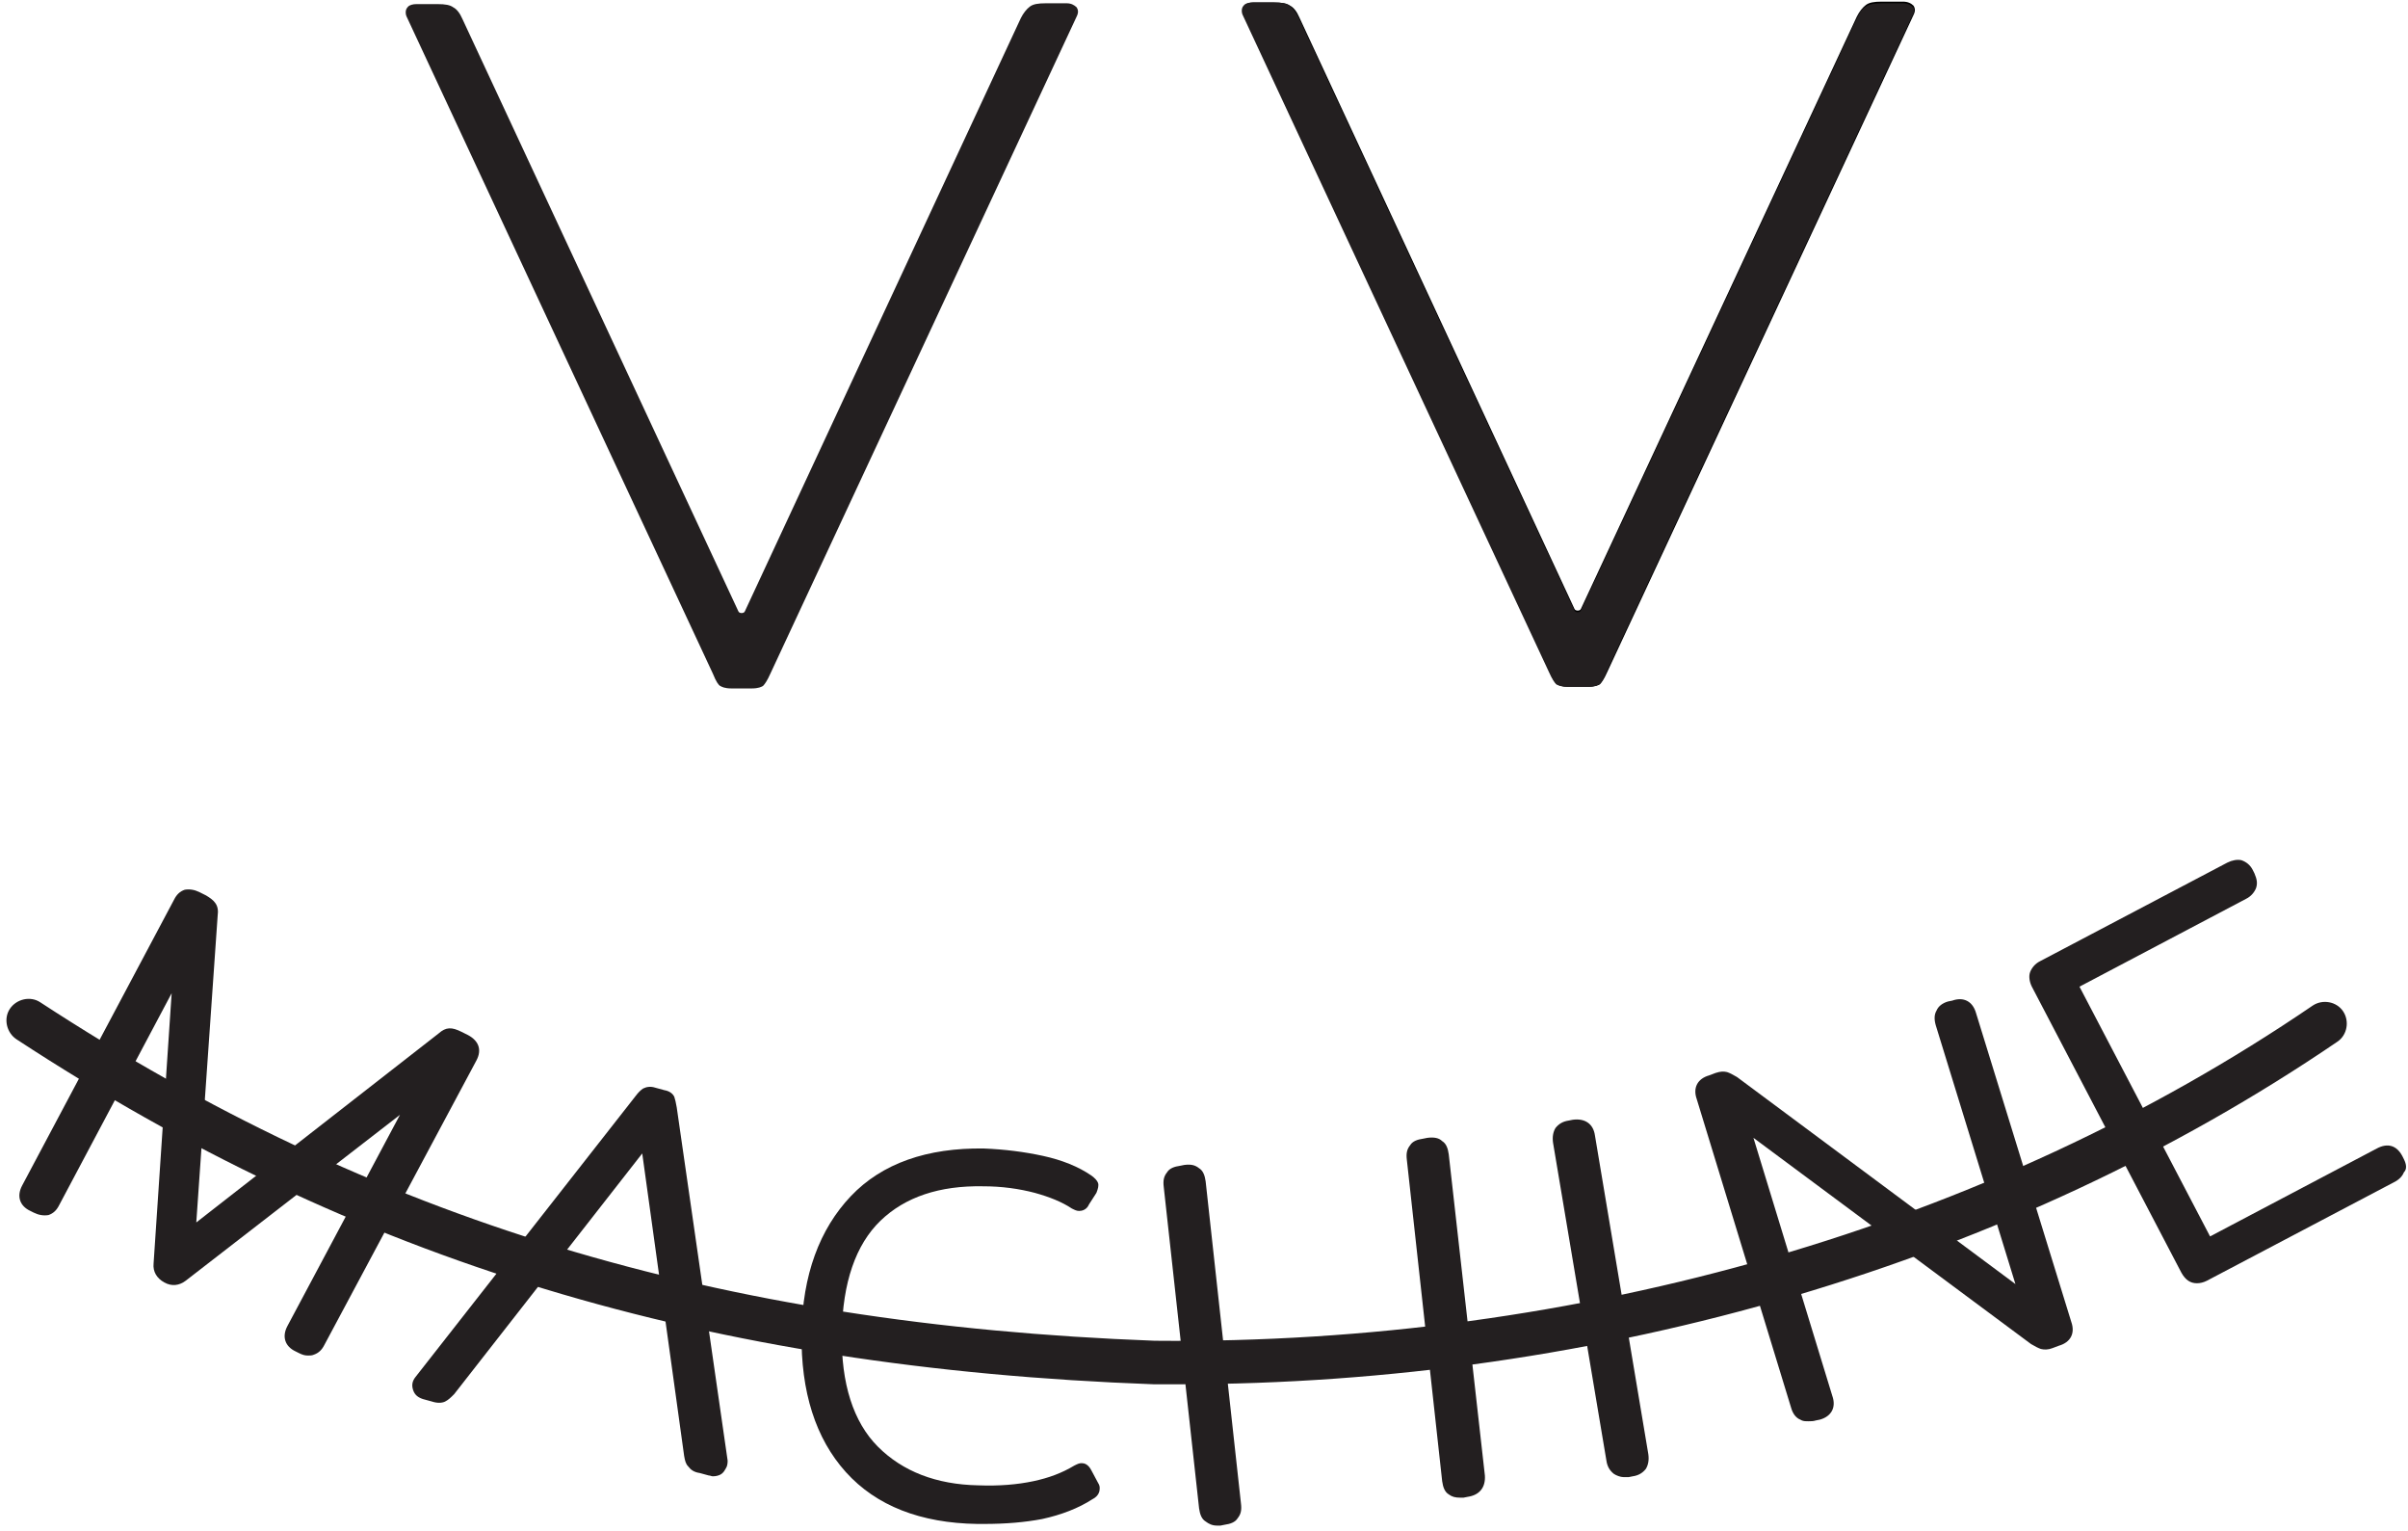 <?xml version="1.0" encoding="utf-8"?>
<!-- Generator: Adobe Illustrator 25.2.1, SVG Export Plug-In . SVG Version: 6.00 Build 0)  -->
<svg version="1.1" id="Layer_2" xmlns="http://www.w3.org/2000/svg" xmlns:xlink="http://www.w3.org/1999/xlink" x="0px" y="0px"
	 viewBox="0 0 293.2 186.4" style="enable-background:new 0 0 293.2 186.4;" xml:space="preserve">
<style type="text/css">
	.st0{fill:#231F20;}
</style>
<path class="st0" d="M129.9,0.4h-2.6c-0.9,0-1.5,0.1-1.9,0.4c-0.4,0.3-0.8,0.8-1.1,1.4L90.7,74.4c-0.1,0.3-0.7,0.3-0.8,0L56.3,2.3
	c-0.3-0.7-0.7-1.2-1.1-1.4c-0.4-0.3-1-0.4-1.9-0.4h-2.6c-0.4,0-0.8,0.1-1,0.3c-0.2,0.2-0.3,0.4-0.3,0.7c0,0.3,0.1,0.5,0.1,0.5
	l37.3,80c0.4,1,0.7,1.4,0.9,1.5c0,0,0,0,0,0c0.2,0.1,0.5,0.3,1.4,0.3h2.4c0.9,0,1.2-0.2,1.4-0.3c0.2-0.2,0.5-0.6,0.9-1.5l37.3-80
	c0.3-0.6,0.1-0.9,0-1.1C130.8,0.6,130.4,0.4,129.9,0.4z"/>
<g>
	<path d="M231.7,0.2h-2.6c-0.9,0-1.5,0.1-1.9,0.4c-0.4,0.3-0.8,0.8-1.1,1.4l-33.6,72.1c-0.1,0.3-0.7,0.3-0.8,0L158.2,2.1
		c-0.3-0.7-0.7-1.2-1.1-1.4c-0.4-0.3-1-0.4-1.9-0.4h-2.6c-0.4,0-0.8,0.1-1,0.3c-0.2,0.2-0.3,0.4-0.3,0.7c0,0.3,0.1,0.5,0.1,0.5
		l37.3,80c0.4,1,0.7,1.4,0.9,1.5c0,0,0,0,0,0c0.2,0.1,0.5,0.3,1.4,0.3h2.4c0.9,0,1.2-0.2,1.4-0.3c0.2-0.2,0.5-0.6,0.9-1.5l37.3-80
		c0.3-0.6,0.1-0.9,0-1.1C232.7,0.4,232.3,0.2,231.7,0.2z"/>
	<path class="st0" d="M232.9,1.8l-37.3,80c-0.4,1-0.7,1.4-0.9,1.5c-0.2,0.1-0.5,0.3-1.4,0.3h-2.4c-0.9,0-1.2-0.2-1.4-0.3
		c0,0,0,0,0,0c-0.2-0.2-0.5-0.6-0.9-1.5l-37.3-80c0,0-0.1-0.2-0.1-0.5c0-0.3,0.1-0.5,0.3-0.7c0.2-0.2,0.6-0.3,1-0.3h2.6
		c0.9,0,1.5,0.1,1.9,0.4c0.4,0.3,0.8,0.8,1.1,1.4l33.6,72.2c0.1,0.3,0.7,0.3,0.8,0l33.6-72.1c0.3-0.7,0.7-1.2,1.1-1.4
		c0.4-0.3,1-0.4,1.9-0.4h2.6c0.6,0,1,0.2,1.2,0.5C233,0.9,233.2,1.2,232.9,1.8z"/>
</g>
<g>
	<path class="st0" d="M57,126l-0.8-0.4c-1.2-0.6-1.9-0.6-2.8,0.2l-29.5,23l2.6-37.3c0.1-0.7,0-1.2-0.3-1.6c-0.2-0.3-0.6-0.6-1.1-0.9
		l-0.8-0.4c-0.6-0.3-1.2-0.4-1.8-0.3c-0.6,0.2-1,0.6-1.3,1.2L2.7,144.3l0,0c-0.7,1.3-0.3,2.5,1,3.1l0.4,0.2c0.6,0.3,1.2,0.4,1.8,0.3
		c0.6-0.2,1-0.6,1.3-1.2l13.7-25.8l-2.2,32.9c-0.1,1,0.4,1.8,1.3,2.3c0.9,0.5,1.8,0.4,2.6-0.2l26.1-20.2L35,161.4
		c-0.7,1.3-0.3,2.5,1,3.1l0.4,0.2c0.4,0.2,0.7,0.3,1.1,0.3c0.2,0,0.5,0,0.7-0.1c0.6-0.2,1-0.6,1.3-1.2L58,129.1
		C58.7,127.8,58.3,126.7,57,126z"/>
	<path class="st0" d="M82.4,134.8c-0.1-0.6-0.2-1-0.3-1.3c-0.2-0.4-0.6-0.7-1.2-0.8l-1.1-0.3c-0.6-0.2-1.1-0.1-1.5,0.1
		c-0.3,0.2-0.6,0.5-0.9,0.9l-26.8,34.2c-0.4,0.5-0.5,1-0.3,1.6c0.2,0.6,0.6,0.9,1.2,1.1l1.1,0.3c0.6,0.2,1.2,0.2,1.6,0
		c0.4-0.2,0.7-0.5,1.1-0.9l22.9-29.3l5.1,36.8c0.1,0.6,0.2,1,0.5,1.3c0.3,0.4,0.7,0.7,1.4,0.8l1.1,0.3c0.2,0,0.3,0.1,0.5,0.1
		c0.4,0,0.7-0.1,0.9-0.2c0.4-0.2,0.6-0.6,0.8-1c0.1-0.3,0.1-0.6,0.1-0.7L82.4,134.8z"/>
	<path class="st0" d="M132.9,179c-0.4-0.8-0.9-0.9-1.2-0.9c-0.3,0-0.5,0.1-0.9,0.3c-1.5,0.9-3.1,1.5-5,1.9c-1.9,0.4-4.1,0.6-6.7,0.5
		c-5.1-0.1-9.2-1.7-12.2-4.7c-3-3-4.5-7.7-4.4-13.8c0.1-6.2,1.7-10.8,4.7-13.7c3-2.9,7.2-4.3,12.5-4.2c2.3,0,4.4,0.3,6.3,0.8
		c1.8,0.5,3.3,1.1,4.5,1.9c0.4,0.2,0.6,0.3,0.9,0.3c0.3,0,0.9-0.1,1.2-0.8l0.9-1.4c0.2-0.5,0.3-0.9,0.2-1.2
		c-0.1-0.3-0.4-0.6-0.8-0.9c-1.6-1.1-3.6-1.9-5.9-2.4c-2.3-0.5-4.7-0.8-7.2-0.9c-6.9-0.1-12.4,1.8-16.2,5.8c-3.8,4-5.9,9.6-6,16.7
		c-0.1,7.1,1.7,12.8,5.4,16.9c3.7,4.1,9.1,6.2,16,6.3c0.3,0,0.5,0,0.8,0c2.7,0,5-0.2,7.1-0.6c2.3-0.5,4.4-1.3,6.1-2.4
		c0.8-0.4,0.9-1,0.9-1.3c0-0.2,0-0.4-0.2-0.7L132.9,179z"/>
	<path class="st0" d="M146.8,143.8c-0.1-0.7-0.3-1.3-0.8-1.6c-0.5-0.4-1-0.5-1.8-0.4l-0.5,0.1c-0.7,0.1-1.3,0.3-1.6,0.8
		c-0.4,0.5-0.5,1-0.4,1.8l4.3,39.1c0.1,0.7,0.3,1.3,0.8,1.6c0.4,0.3,0.8,0.5,1.4,0.5c0.1,0,0.2,0,0.4,0l0.5-0.1
		c0.7-0.1,1.3-0.3,1.6-0.8c0.4-0.5,0.5-1,0.4-1.8L146.8,143.8z"/>
	<path class="st0" d="M176.4,140.5c-0.1-0.7-0.3-1.3-0.8-1.6c-0.4-0.4-1-0.5-1.8-0.4l-0.5,0.1c-0.7,0.1-1.3,0.3-1.6,0.8
		c-0.4,0.5-0.5,1-0.4,1.8l4.3,39.1c0.1,0.7,0.3,1.3,0.8,1.6c0.4,0.3,0.8,0.4,1.4,0.4c0.1,0,0.2,0,0.4,0l0.5-0.1
		c1.4-0.2,2.2-1.1,2.1-2.6L176.4,140.5z"/>
	<path class="st0" d="M194.2,138.2c-0.2-1.4-1.2-2.1-2.7-1.9l-0.5,0.1c-0.7,0.1-1.2,0.4-1.6,0.9c-0.3,0.5-0.4,1.1-0.3,1.8l6.5,38.7
		c0.1,0.7,0.4,1.2,0.9,1.6c0.3,0.2,0.8,0.4,1.2,0.4c0.2,0,0.4,0,0.6,0l0.5-0.1c0.7-0.1,1.2-0.4,1.6-0.9c0.3-0.5,0.4-1.1,0.3-1.8
		L194.2,138.2z"/>
	<path class="st0" d="M240.6,123.3c-0.4-1.4-1.5-2-2.9-1.5l-0.5,0.1c-0.7,0.2-1.2,0.6-1.4,1.1c-0.3,0.5-0.3,1.1-0.1,1.8l9.7,31.5
		l-33.9-25.2c-0.5-0.3-0.9-0.5-1.2-0.6c-0.4-0.1-0.8-0.1-1.4,0.1l-0.8,0.3c-1.4,0.4-2,1.5-1.5,2.9l11.5,37.6
		c0.2,0.7,0.6,1.2,1.1,1.4c0.3,0.2,0.6,0.2,1,0.2c0.3,0,0.6,0,0.9-0.1l0.5-0.1c1.4-0.4,2-1.5,1.5-2.9l-9.6-31.4l33.8,25.1
		c0.5,0.3,0.9,0.5,1.2,0.6c0.4,0.1,0.9,0.1,1.4-0.1l0.8-0.3c1.4-0.4,2-1.5,1.5-2.9L240.6,123.3z"/>
	<path class="st0" d="M292.7,141.1C292.7,141.1,292.7,141.1,292.7,141.1l-0.2-0.4c-0.7-1.3-1.8-1.6-3.1-0.9l-20.3,10.7l-15.9-30.4
		l20.3-10.7c0.6-0.3,1-0.8,1.2-1.3c0.2-0.6,0.1-1.1-0.2-1.8l-0.2-0.4c-0.3-0.6-0.8-1-1.4-1.2c-0.5-0.1-1.1,0-1.7,0.3l-22.8,12
		c-0.6,0.3-1,0.8-1.2,1.3s-0.1,1.2,0.2,1.8l18.2,34.8c0.5,0.9,1.1,1.3,1.9,1.3c0.4,0,0.8-0.1,1.2-0.3l22.8-12c0.6-0.3,1-0.7,1.2-1.2
		C293.1,142.3,293,141.7,292.7,141.1z"/>
</g>
<path class="st0" d="M143.3,168.5c-0.9,0-1.9,0-2.8,0c-54.4-2-97.1-14.9-138.5-42c-1.2-0.8-1.6-2.5-0.8-3.7c0.8-1.2,2.5-1.6,3.7-0.8
	c40.6,26.5,82.4,39.2,135.7,41.2c51.7,0.5,101.7-14,141-40.8c1.2-0.8,2.9-0.5,3.7,0.7c0.8,1.2,0.5,2.9-0.7,3.7
	C245.1,153.7,195,168.5,143.3,168.5z"/>
</svg>
